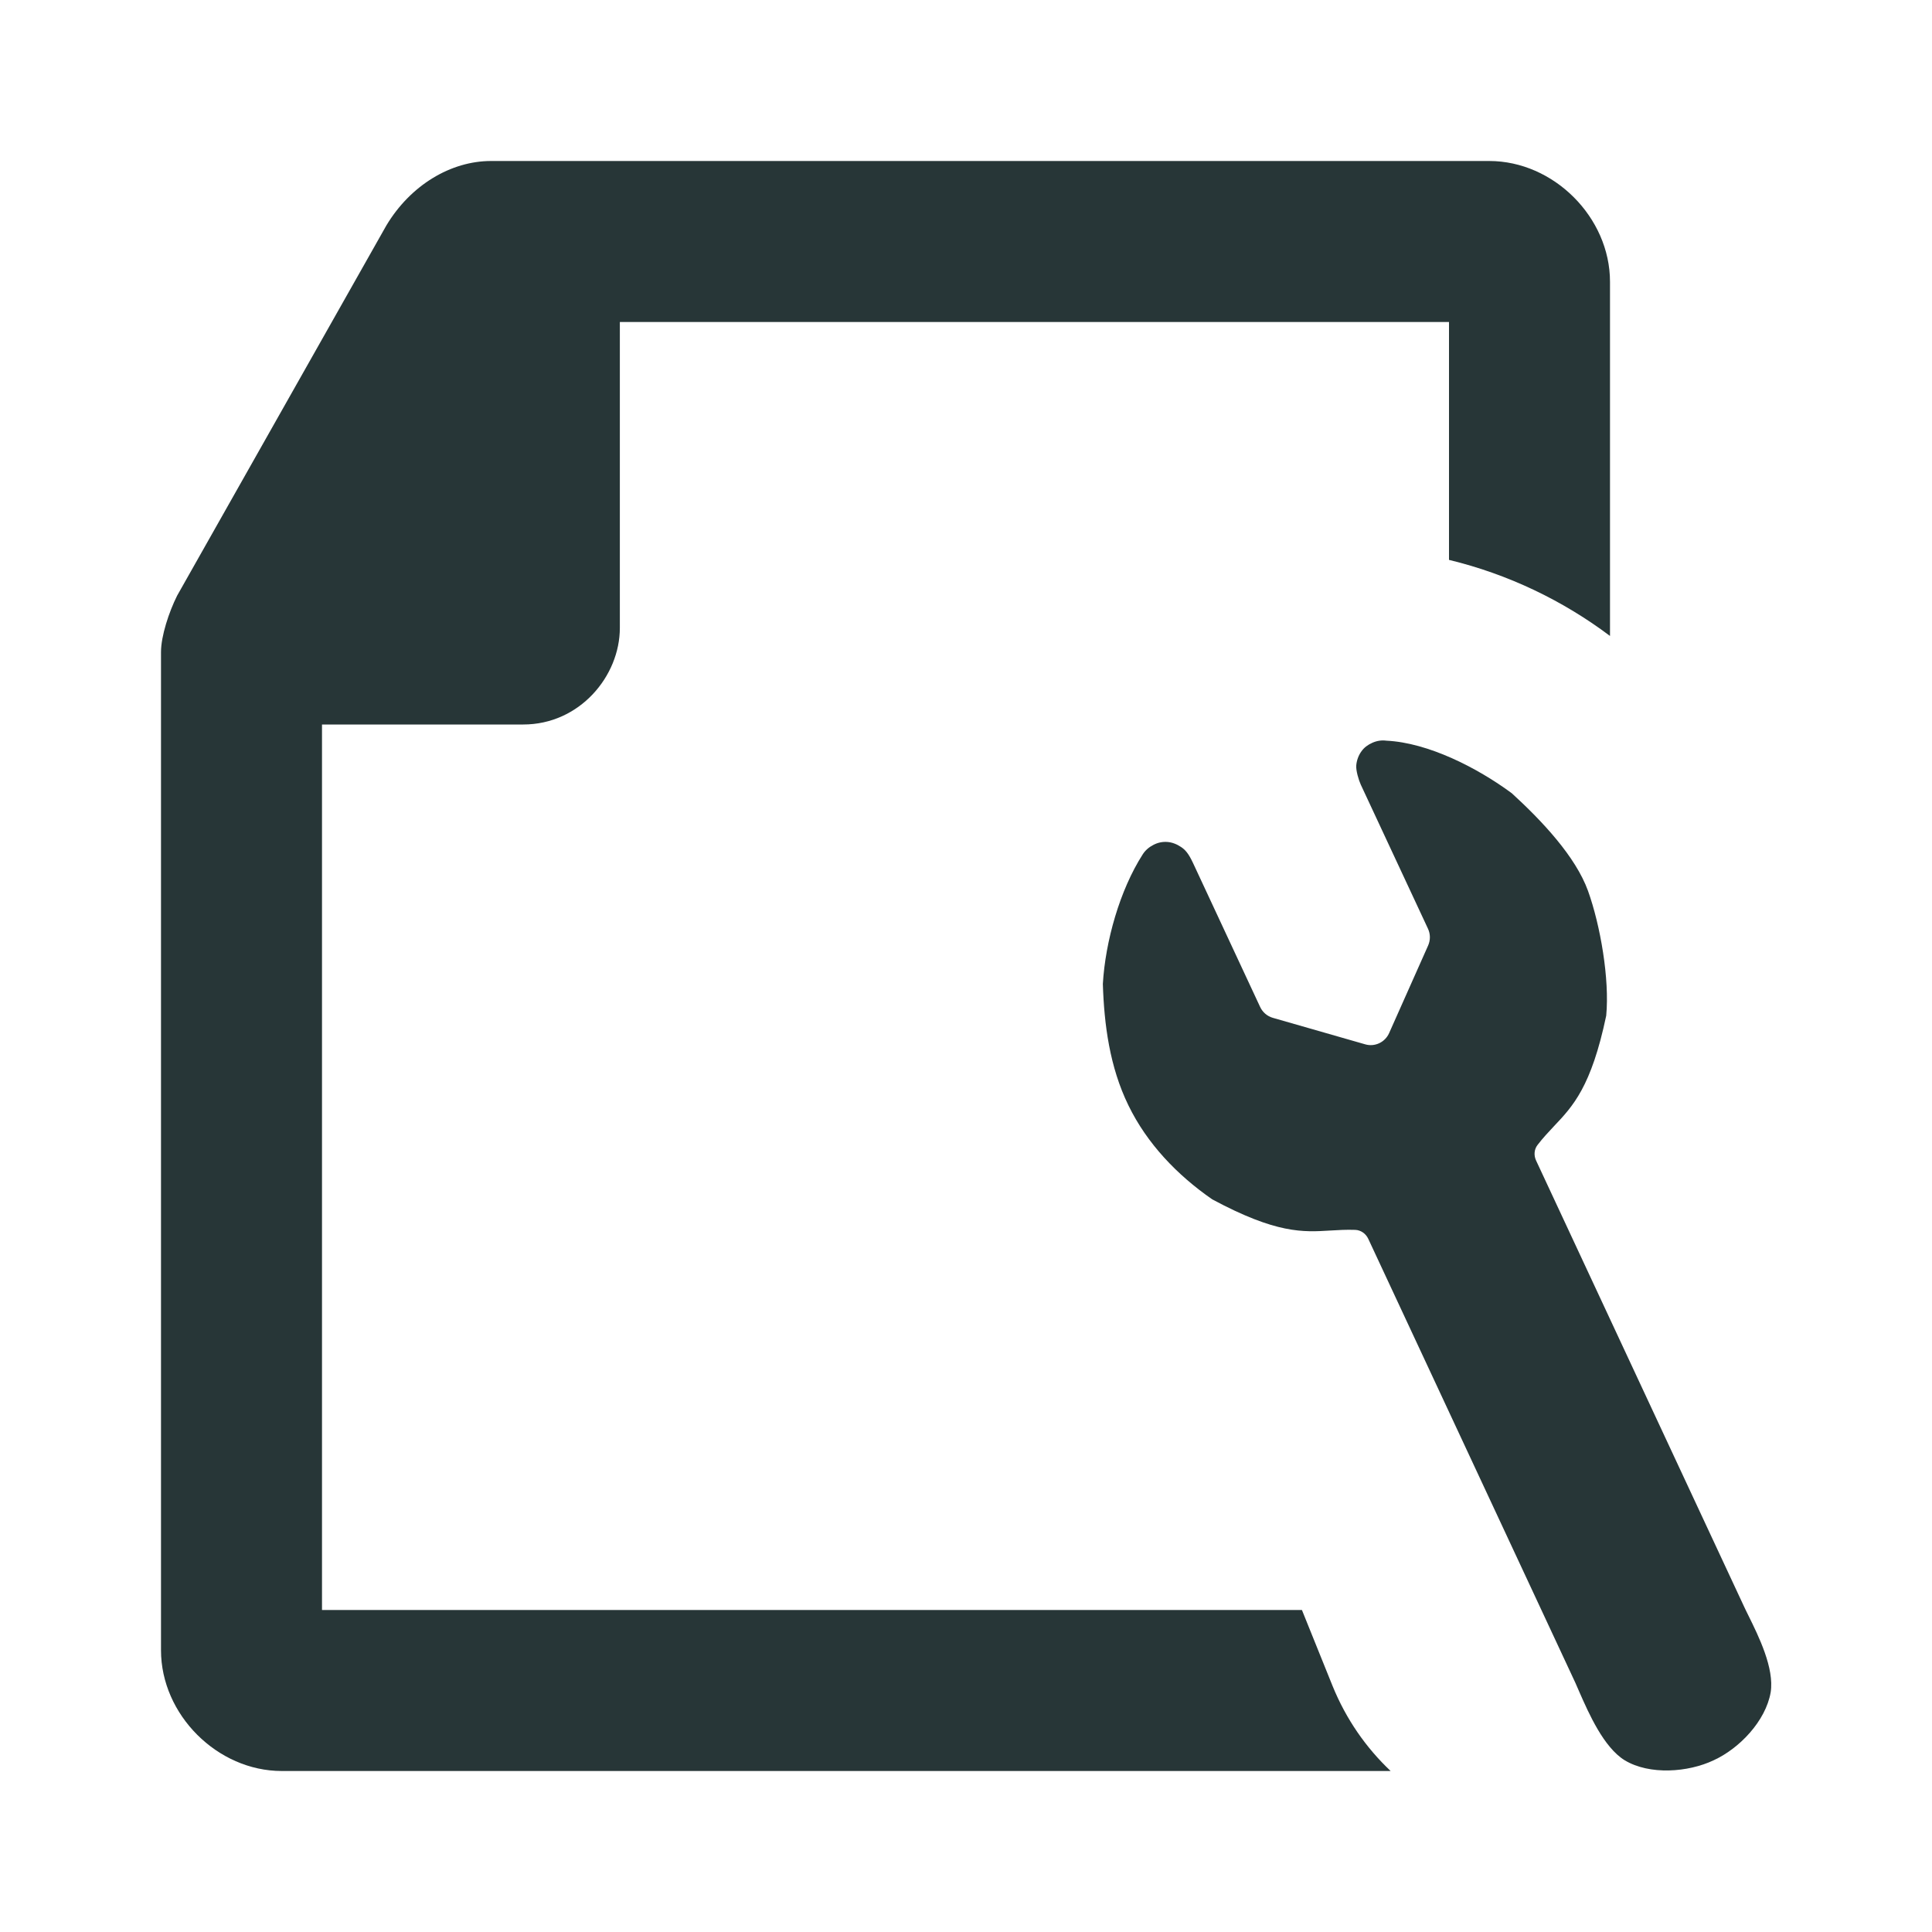 <svg width="24" height="24" viewBox="0 0 24 24" fill="none" xmlns="http://www.w3.org/2000/svg">
<path d="M18.5 2H6.1C5.6 2 5.1 2.3 4.8 2.8L2.2 7.4C2.1 7.6 2 7.9 2 8.1V20.5C2 21.3 2.7 22 3.5 22H17.275C16.97 21.712 16.721 21.356 16.553 20.942L16.173 20H4V9H6.5C7.2 9 7.7 8.4 7.7 7.8V4H18V6.955C18.735 7.133 19.413 7.459 20 7.9V3.5C20 2.7 19.3 2 18.5 2Z" fill="#273637"/>
<path d="M19.727 11.067C19.572 10.639 19.155 10.197 18.78 9.854C18.35 9.536 17.74 9.226 17.223 9.201C17.162 9.193 17.104 9.202 17.048 9.227C16.992 9.252 16.946 9.285 16.911 9.335C16.875 9.385 16.853 9.447 16.848 9.508C16.842 9.569 16.878 9.691 16.904 9.747L17.739 11.537C17.77 11.603 17.77 11.679 17.741 11.745L17.256 12.834C17.205 12.948 17.078 13.008 16.959 12.973L15.812 12.644C15.742 12.624 15.685 12.575 15.654 12.509L14.819 10.718C14.764 10.601 14.723 10.556 14.672 10.522C14.622 10.488 14.561 10.463 14.5 10.459C14.439 10.455 14.383 10.467 14.329 10.495C14.274 10.523 14.229 10.561 14.196 10.612C13.91 11.058 13.731 11.694 13.7 12.223C13.716 12.729 13.785 13.254 14.017 13.73C14.248 14.206 14.623 14.597 15.059 14.899C15.857 15.327 16.186 15.307 16.527 15.286C16.625 15.28 16.724 15.274 16.836 15.278C16.906 15.281 16.967 15.325 16.997 15.389L19.57 20.905C19.585 20.938 19.602 20.978 19.621 21.022C19.736 21.283 19.921 21.706 20.183 21.867C20.492 22.053 20.971 22.017 21.287 21.867C21.605 21.722 21.934 21.381 21.996 21.022C22.043 20.723 21.846 20.325 21.719 20.068C21.694 20.017 21.671 19.971 21.654 19.933L19.082 14.417C19.052 14.353 19.057 14.278 19.1 14.223C19.168 14.134 19.237 14.062 19.304 13.99C19.539 13.742 19.767 13.502 19.953 12.617C19.996 12.163 19.881 11.496 19.727 11.067Z" fill="#273637"/>
</svg>
